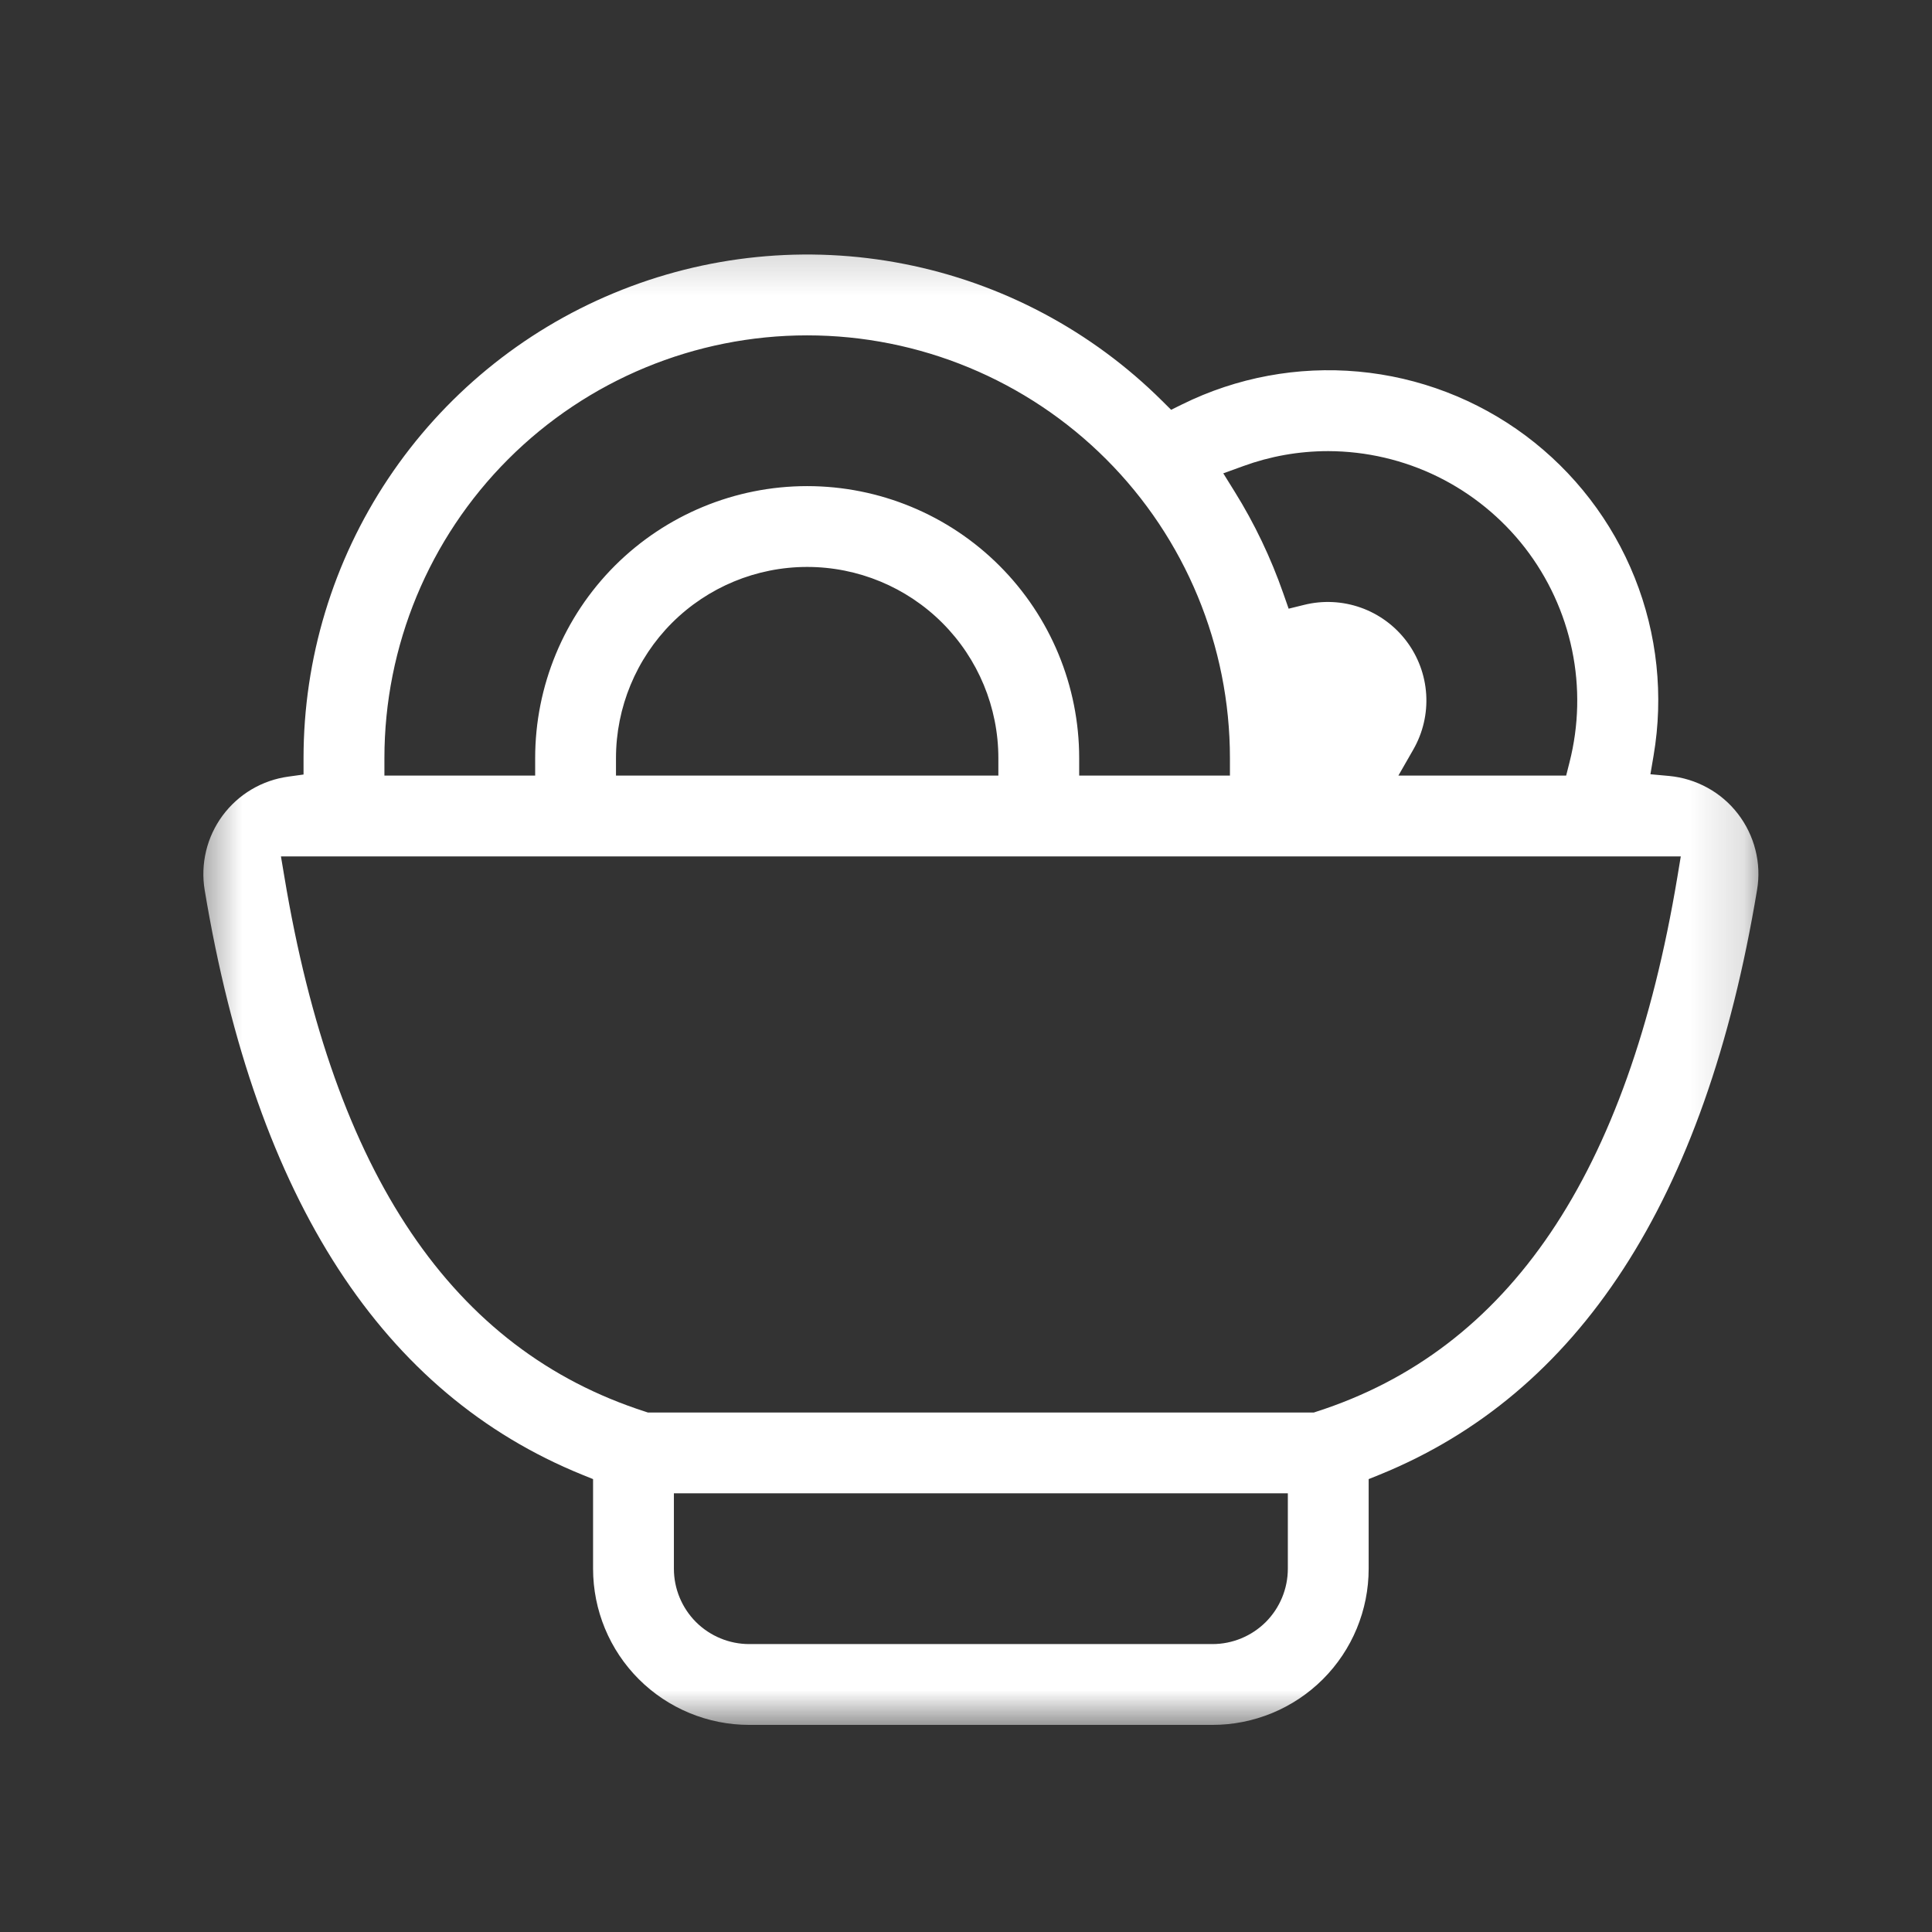 <svg width="36" height="36" viewBox="0 0 36 36" fill="none" xmlns="http://www.w3.org/2000/svg">
<rect x="0" y="0" width="36" height="36" fill="#333333" stroke="none"/>
<mask id="mask0_7499_133" style="mask-type:luminance" maskUnits="userSpaceOnUse" x="3" y="4" width="30" height="29">
<path d="M32.852 4.219H3.539V32.228H32.852V4.219Z" fill="white"/>
</mask>
<g mask="url(#mask0_7499_133)">
<path d="M21.657 7.472L21.822 7.636L22.031 7.533C23.047 7.032 24.183 6.821 25.311 6.924C26.44 7.027 27.518 7.44 28.427 8.117C29.335 8.795 30.039 9.71 30.46 10.763C30.881 11.815 31.002 12.963 30.812 14.08L30.753 14.427L31.103 14.459C31.353 14.483 31.596 14.557 31.817 14.679C32.038 14.8 32.231 14.966 32.384 15.165C32.538 15.365 32.649 15.594 32.71 15.838C32.772 16.082 32.782 16.336 32.74 16.584C31.775 22.392 29.405 25.976 25.706 27.479L25.503 27.561V27.78V29.23C25.503 30.003 25.197 30.743 24.651 31.289C24.105 31.835 23.364 32.141 22.592 32.141H13.961C13.19 32.141 12.449 31.835 11.903 31.289C11.357 30.743 11.051 30.003 11.051 29.23V27.78V27.561L10.848 27.479C7.149 25.976 4.779 22.393 3.814 16.585C3.774 16.343 3.783 16.096 3.84 15.858C3.897 15.619 4.002 15.395 4.147 15.198C4.293 15.001 4.476 14.835 4.687 14.71C4.898 14.585 5.132 14.504 5.374 14.471L5.656 14.432V14.148V14.146V14.126C5.656 12.273 6.205 10.46 7.234 8.918C8.263 7.376 9.725 6.173 11.437 5.462C13.149 4.75 15.033 4.561 16.852 4.919C18.671 5.276 20.343 6.165 21.657 7.472ZM7.163 14.126V14.452H7.488H9.646H9.972V14.126C9.972 12.782 10.506 11.493 11.456 10.542C12.407 9.592 13.696 9.058 15.04 9.058C16.385 9.058 17.674 9.592 18.624 10.542C19.575 11.493 20.109 12.782 20.109 14.126V14.452H20.435H22.592H22.918V14.126C22.918 12.037 22.088 10.033 20.611 8.556C19.133 7.079 17.13 6.249 15.04 6.249C12.951 6.249 10.947 7.079 9.47 8.556C7.993 10.033 7.163 12.037 7.163 14.126ZM11.478 14.126V14.452H11.804H18.277H18.603V14.126C18.603 13.182 18.227 12.275 17.559 11.607C16.891 10.939 15.985 10.564 15.04 10.564C14.096 10.564 13.19 10.939 12.521 11.607C11.854 12.275 11.478 13.182 11.478 14.126ZM26.336 13.965L26.057 14.452H26.619H28.93H29.183L29.245 14.207C29.42 13.521 29.437 12.805 29.293 12.112C29.149 11.419 28.849 10.768 28.416 10.208C27.982 9.649 27.427 9.196 26.792 8.883C26.157 8.571 25.459 8.408 24.751 8.406H24.75C24.194 8.406 23.664 8.504 23.172 8.683L22.794 8.82L23.006 9.161C23.375 9.753 23.68 10.392 23.914 11.062L24.012 11.342L24.3 11.271C24.649 11.184 25.016 11.202 25.355 11.322C25.694 11.442 25.99 11.659 26.207 11.946C26.424 12.233 26.552 12.577 26.575 12.936C26.598 13.295 26.515 13.652 26.336 13.965ZM23.997 28.152V27.826H23.671H12.883H12.557V28.152V29.23C12.557 29.603 12.705 29.96 12.968 30.224C13.232 30.487 13.589 30.635 13.961 30.635H22.592C22.965 30.635 23.322 30.487 23.586 30.224C23.849 29.96 23.997 29.603 23.997 29.23V28.152ZM12.024 26.304L12.072 26.32H12.123H24.431H24.482L24.53 26.304C28.12 25.15 30.331 21.891 31.256 16.338L31.319 15.958H30.934H5.62H5.235L5.299 16.338C6.223 21.891 8.434 25.15 12.024 26.304Z" fill="white"/>
</g>
</svg>
